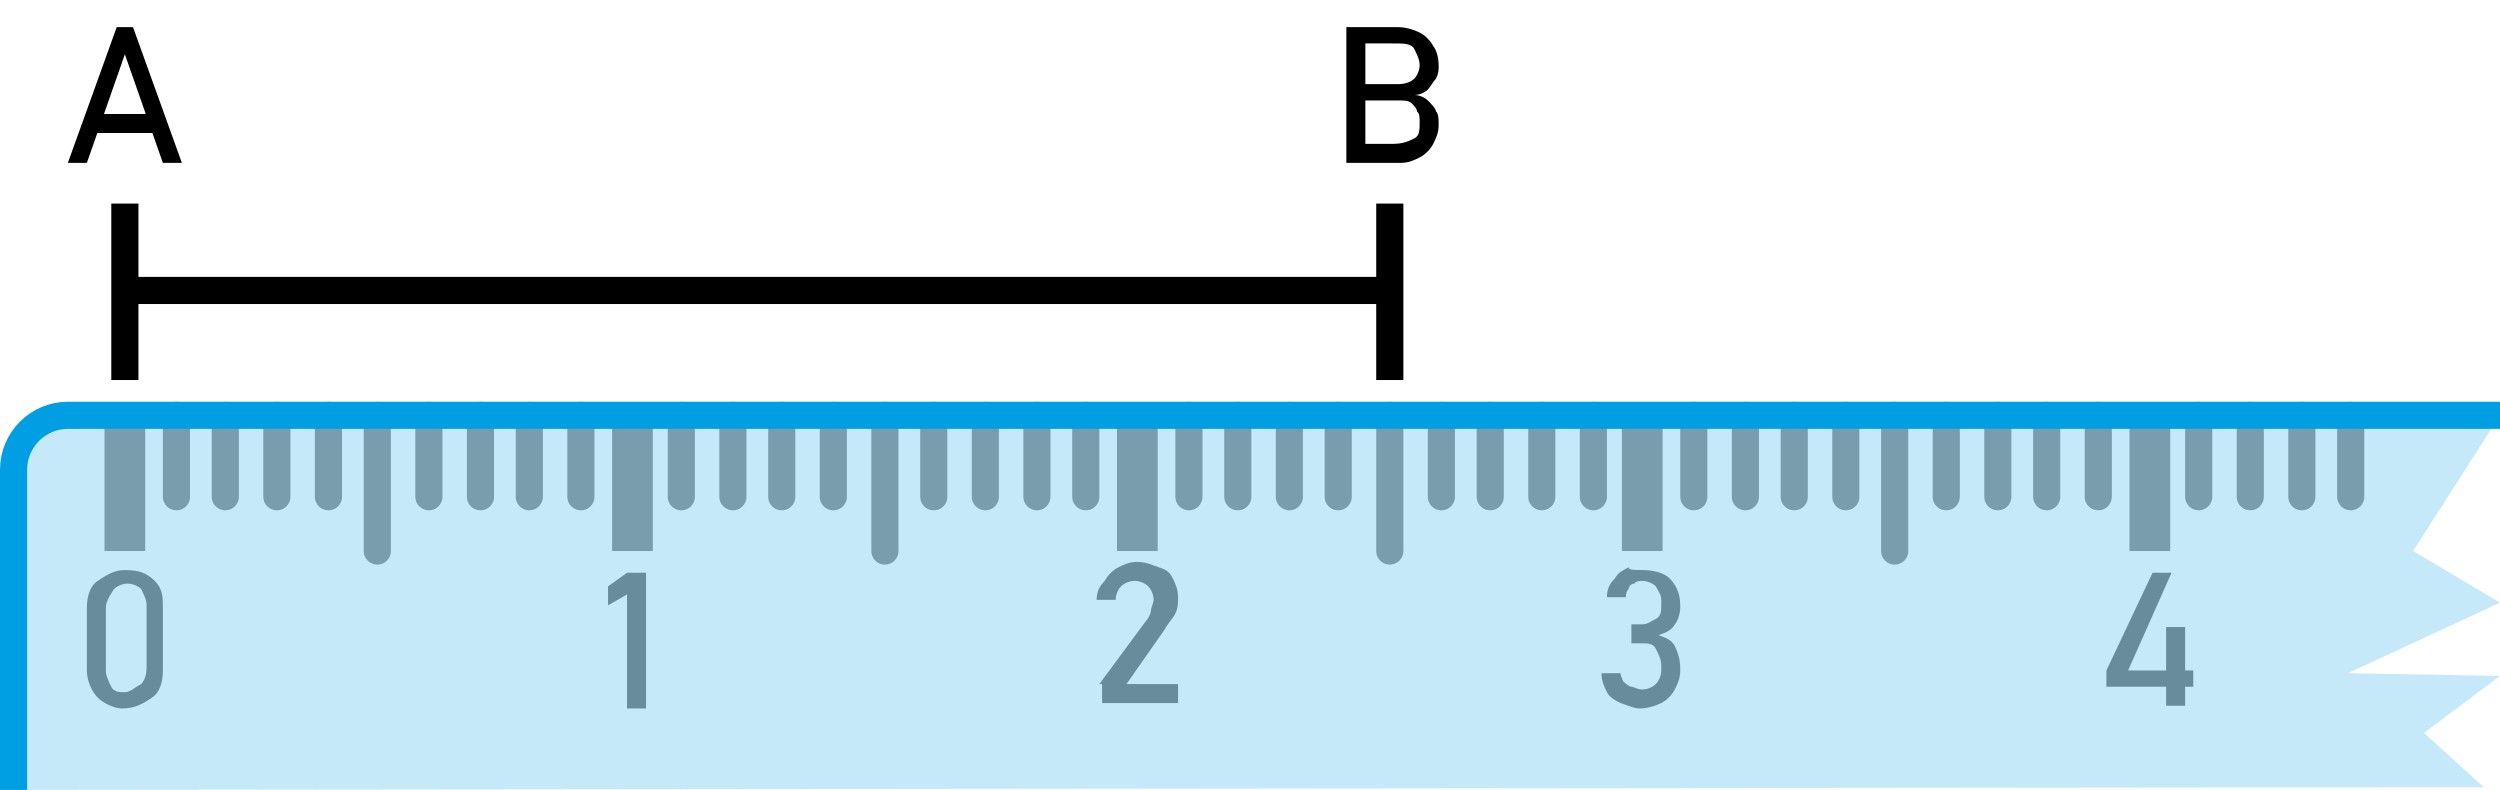 <?xml version="1.0" encoding="utf-8"?>
<!-- Generator: Adobe Illustrator 28.0.0, SVG Export Plug-In . SVG Version: 6.00 Build 0)  -->
<svg version="1.1" id="Calque_1" xmlns="http://www.w3.org/2000/svg" xmlns:xlink="http://www.w3.org/1999/xlink" x="0px" y="0px"
	 viewBox="0 0 92.1 29.1" style="enable-background:new 0 0 92.1 29.1;" xml:space="preserve">
<style type="text/css">
	.st0{fill:none;stroke:#9D9D9C;stroke-width:1.5;stroke-miterlimit:10;}
	.st1{fill:none;stroke:#9D9D9C;stroke-linecap:round;stroke-miterlimit:10;}
	.st2{fill:#878787;}
	.st3{fill:#009FE3;fill-opacity:0.23;}
	.st4{fill:none;stroke:#009FE3;stroke-miterlimit:10;}
	.st5{fill:none;stroke:#000000;stroke-miterlimit:10;}
</style>
<g>
	<g>
		<line class="st0" x1="4.6" y1="15.3" x2="4.6" y2="20.3"/>
		<line class="st1" x1="6.5" y1="15.3" x2="6.5" y2="18.3"/>
		<line class="st1" x1="8.3" y1="15.3" x2="8.3" y2="18.3"/>
		<line class="st1" x1="10.2" y1="15.3" x2="10.2" y2="18.3"/>
		<line class="st1" x1="12.1" y1="15.3" x2="12.1" y2="18.3"/>
		<line class="st1" x1="13.9" y1="15.3" x2="13.9" y2="20.3"/>
		<line class="st1" x1="15.8" y1="15.3" x2="15.8" y2="18.3"/>
		<line class="st1" x1="17.7" y1="15.3" x2="17.7" y2="18.3"/>
		<line class="st1" x1="19.5" y1="15.3" x2="19.5" y2="18.3"/>
		<line class="st1" x1="21.4" y1="15.3" x2="21.4" y2="18.3"/>
		<line class="st0" x1="23.3" y1="15.3" x2="23.3" y2="20.3"/>
		<line class="st1" x1="25.1" y1="15.3" x2="25.1" y2="18.3"/>
		<line class="st1" x1="27" y1="15.3" x2="27" y2="18.3"/>
		<line class="st1" x1="28.8" y1="15.3" x2="28.8" y2="18.3"/>
		<line class="st1" x1="30.7" y1="15.3" x2="30.7" y2="18.3"/>
		<line class="st1" x1="32.6" y1="15.3" x2="32.6" y2="20.3"/>
		<line class="st1" x1="34.4" y1="15.3" x2="34.4" y2="18.3"/>
		<line class="st1" x1="36.3" y1="15.3" x2="36.3" y2="18.3"/>
		<line class="st1" x1="38.2" y1="15.3" x2="38.2" y2="18.3"/>
		<line class="st1" x1="40" y1="15.3" x2="40" y2="18.3"/>
		<line class="st0" x1="41.9" y1="15.3" x2="41.9" y2="20.3"/>
		<line class="st1" x1="43.8" y1="15.3" x2="43.8" y2="18.3"/>
		<line class="st1" x1="45.6" y1="15.3" x2="45.6" y2="18.3"/>
		<line class="st1" x1="47.5" y1="15.3" x2="47.5" y2="18.3"/>
		<line class="st1" x1="49.3" y1="15.3" x2="49.3" y2="18.3"/>
		<line class="st1" x1="51.2" y1="15.3" x2="51.2" y2="20.3"/>
		<line class="st1" x1="53.1" y1="15.3" x2="53.1" y2="18.3"/>
		<line class="st1" x1="54.9" y1="15.3" x2="54.9" y2="18.3"/>
		<line class="st1" x1="56.8" y1="15.3" x2="56.8" y2="18.3"/>
		<line class="st1" x1="58.7" y1="15.3" x2="58.7" y2="18.3"/>
		<line class="st0" x1="60.5" y1="15.3" x2="60.5" y2="20.3"/>
		<line class="st1" x1="62.4" y1="15.3" x2="62.4" y2="18.3"/>
		<line class="st1" x1="64.3" y1="15.3" x2="64.3" y2="18.3"/>
		<line class="st1" x1="66.1" y1="15.3" x2="66.1" y2="18.3"/>
		<line class="st1" x1="68" y1="15.3" x2="68" y2="18.3"/>
		<line class="st1" x1="69.8" y1="15.3" x2="69.8" y2="20.3"/>
		<line class="st1" x1="71.7" y1="15.3" x2="71.7" y2="18.3"/>
		<line class="st1" x1="73.6" y1="15.3" x2="73.6" y2="18.3"/>
		<line class="st1" x1="75.4" y1="15.3" x2="75.4" y2="18.3"/>
		<line class="st1" x1="77.3" y1="15.3" x2="77.3" y2="18.3"/>
		<line class="st0" x1="79.2" y1="15.3" x2="79.2" y2="20.3"/>
		<line class="st1" x1="81" y1="15.3" x2="81" y2="18.3"/>
		<line class="st1" x1="82.9" y1="15.3" x2="82.9" y2="18.3"/>
		<line class="st1" x1="84.8" y1="15.3" x2="84.8" y2="18.3"/>
		<line class="st1" x1="86.6" y1="15.3" x2="86.6" y2="18.3"/>
		<g>
			<g>
				<path class="st2" d="M3.6,25.7c-0.2-0.2-0.4-0.6-0.4-1v-2.3c0-0.4,0.1-0.8,0.4-1S4.2,21,4.6,21c0.5,0,0.8,0.1,1.1,0.4
					S6,22,6,22.4v2.3c0,0.4-0.1,0.8-0.4,1s-0.6,0.4-1.1,0.4C4.2,26.1,3.8,25.9,3.6,25.7z M5.2,25.2c0.1-0.1,0.2-0.3,0.2-0.6v-2.3
					c0-0.2-0.1-0.4-0.2-0.6c-0.1-0.1-0.3-0.2-0.5-0.2c-0.2,0-0.4,0.1-0.5,0.2C4,22,3.9,22.2,3.9,22.4v2.3c0,0.2,0.1,0.4,0.2,0.6
					s0.3,0.2,0.5,0.2S5,25.3,5.2,25.2z"/>
			</g>
		</g>
		<g>
			<g>
				<path class="st2" d="M23.8,26.1h-0.7v-4.2l-0.7,0.4v-0.7l0.7-0.5h0.7V26.1z"/>
			</g>
		</g>
		<g>
			<g>
				<path class="st2" d="M40.5,25.2l1.7-2.3c0.1-0.1,0.2-0.3,0.2-0.4s0.1-0.3,0.1-0.4v0c0-0.2-0.1-0.4-0.2-0.5
					c-0.1-0.1-0.3-0.2-0.5-0.2c-0.2,0-0.4,0.1-0.5,0.2c-0.1,0.1-0.2,0.3-0.2,0.5v0h-0.7v0c0-0.3,0.1-0.5,0.3-0.7
					c0.1-0.2,0.3-0.4,0.5-0.5c0.2-0.1,0.4-0.2,0.7-0.2c0.3,0,0.5,0.1,0.8,0.2s0.4,0.2,0.5,0.4c0.1,0.2,0.2,0.4,0.2,0.7v0
					c0,0.2,0,0.4-0.1,0.6S43,23,42.9,23.2l-1.4,2h1.9v0.7h-2.8V25.2z"/>
			</g>
		</g>
		<g>
			<g>
				<path class="st2" d="M59.7,25.9c-0.2-0.1-0.4-0.2-0.5-0.4S59,25.1,59,24.8h0.7c0,0.1,0.1,0.3,0.1,0.3s0.2,0.2,0.3,0.2
					c0.1,0,0.2,0.1,0.4,0.1c0.2,0,0.4-0.1,0.5-0.2c0.1-0.1,0.2-0.3,0.2-0.5v-0.2c0-0.2-0.1-0.4-0.2-0.6s-0.3-0.2-0.5-0.2h-0.4v-0.7
					h0.4c0.2,0,0.3-0.1,0.5-0.2s0.2-0.3,0.2-0.5v-0.2c0-0.2-0.1-0.3-0.2-0.5c-0.1-0.1-0.3-0.2-0.5-0.2c-0.1,0-0.2,0-0.3,0.1
					c-0.1,0-0.2,0.1-0.2,0.2c-0.1,0.1-0.1,0.2-0.1,0.3h-0.7c0-0.3,0.1-0.5,0.3-0.7c0.1-0.2,0.3-0.3,0.5-0.4C60,21,60.2,21,60.5,21
					c0.4,0,0.8,0.1,1,0.3s0.4,0.5,0.4,1v0.1c0,0.2-0.1,0.5-0.2,0.6c-0.1,0.2-0.3,0.3-0.6,0.4c0.3,0.1,0.5,0.2,0.6,0.4
					s0.2,0.5,0.2,0.8v0.1c0,0.3-0.1,0.5-0.2,0.7s-0.3,0.4-0.5,0.5s-0.5,0.2-0.8,0.2C60.2,26.1,60,26,59.7,25.9z"/>
			</g>
		</g>
		<g>
			<g>
				<path class="st2" d="M77.6,24.7l1.7-3.6H80l-1.6,3.6h2.4v0.6h-3.2V24.7z M79.8,23.1h0.7V26h-0.7V23.1z"/>
			</g>
		</g>
	</g>
	<path class="st3" d="M0.5,29.1V17.3c0-1.1,0.9-2,2-2h89.6l-3.2,5l3.2,1.9l-5.6,2.6l5.6,0.1L89.3,27l2.2,2"/>
	<path class="st4" d="M0.5,29.1V17.3c0-1.1,0.9-2,2-2h89.6"/>
</g>
<g>
	<g>
		<line class="st5" x1="4.6" y1="10.7" x2="51.2" y2="10.7"/>
		<g>
			<rect x="4.1" y="7.5" width="1" height="6.5"/>
		</g>
		<g>
			<rect x="50.7" y="7.5" width="1" height="6.5"/>
		</g>
	</g>
</g>
<g>
	<g>
		<path d="M4.3,1h0.6l1.8,5H6L4.6,2L3.2,6H2.5L4.3,1z M3.3,4.2H6v0.7H3.3V4.2z"/>
	</g>
</g>
<g>
	<g>
		<path d="M49.6,1h0.7v5h-0.7V1z M50,5.3h1.3c0.4,0,0.6-0.1,0.8-0.2s0.2-0.3,0.2-0.6v0c0-0.2,0-0.3-0.1-0.4C52.2,4,52.1,3.9,52,3.8
			c-0.1-0.1-0.3-0.1-0.5-0.1H50V3.1h1.5c0.3,0,0.5-0.1,0.6-0.2c0.1-0.1,0.2-0.3,0.2-0.5c0-0.2-0.1-0.4-0.2-0.6s-0.4-0.2-0.7-0.2H50
			V1h1.5c0.3,0,0.6,0.1,0.8,0.2c0.2,0.1,0.4,0.3,0.5,0.5C52.9,1.8,53,2.1,53,2.4c0,0.2,0,0.3-0.1,0.5c-0.1,0.1-0.2,0.3-0.3,0.4
			c-0.1,0.1-0.3,0.2-0.5,0.2c0.2,0,0.4,0.1,0.5,0.2c0.1,0.1,0.3,0.3,0.3,0.4C53,4.2,53,4.4,53,4.6v0c0,0.3-0.1,0.5-0.2,0.7
			c-0.1,0.2-0.3,0.4-0.5,0.5C52.1,5.9,51.9,6,51.6,6H50V5.3z"/>
	</g>
</g>
</svg>
